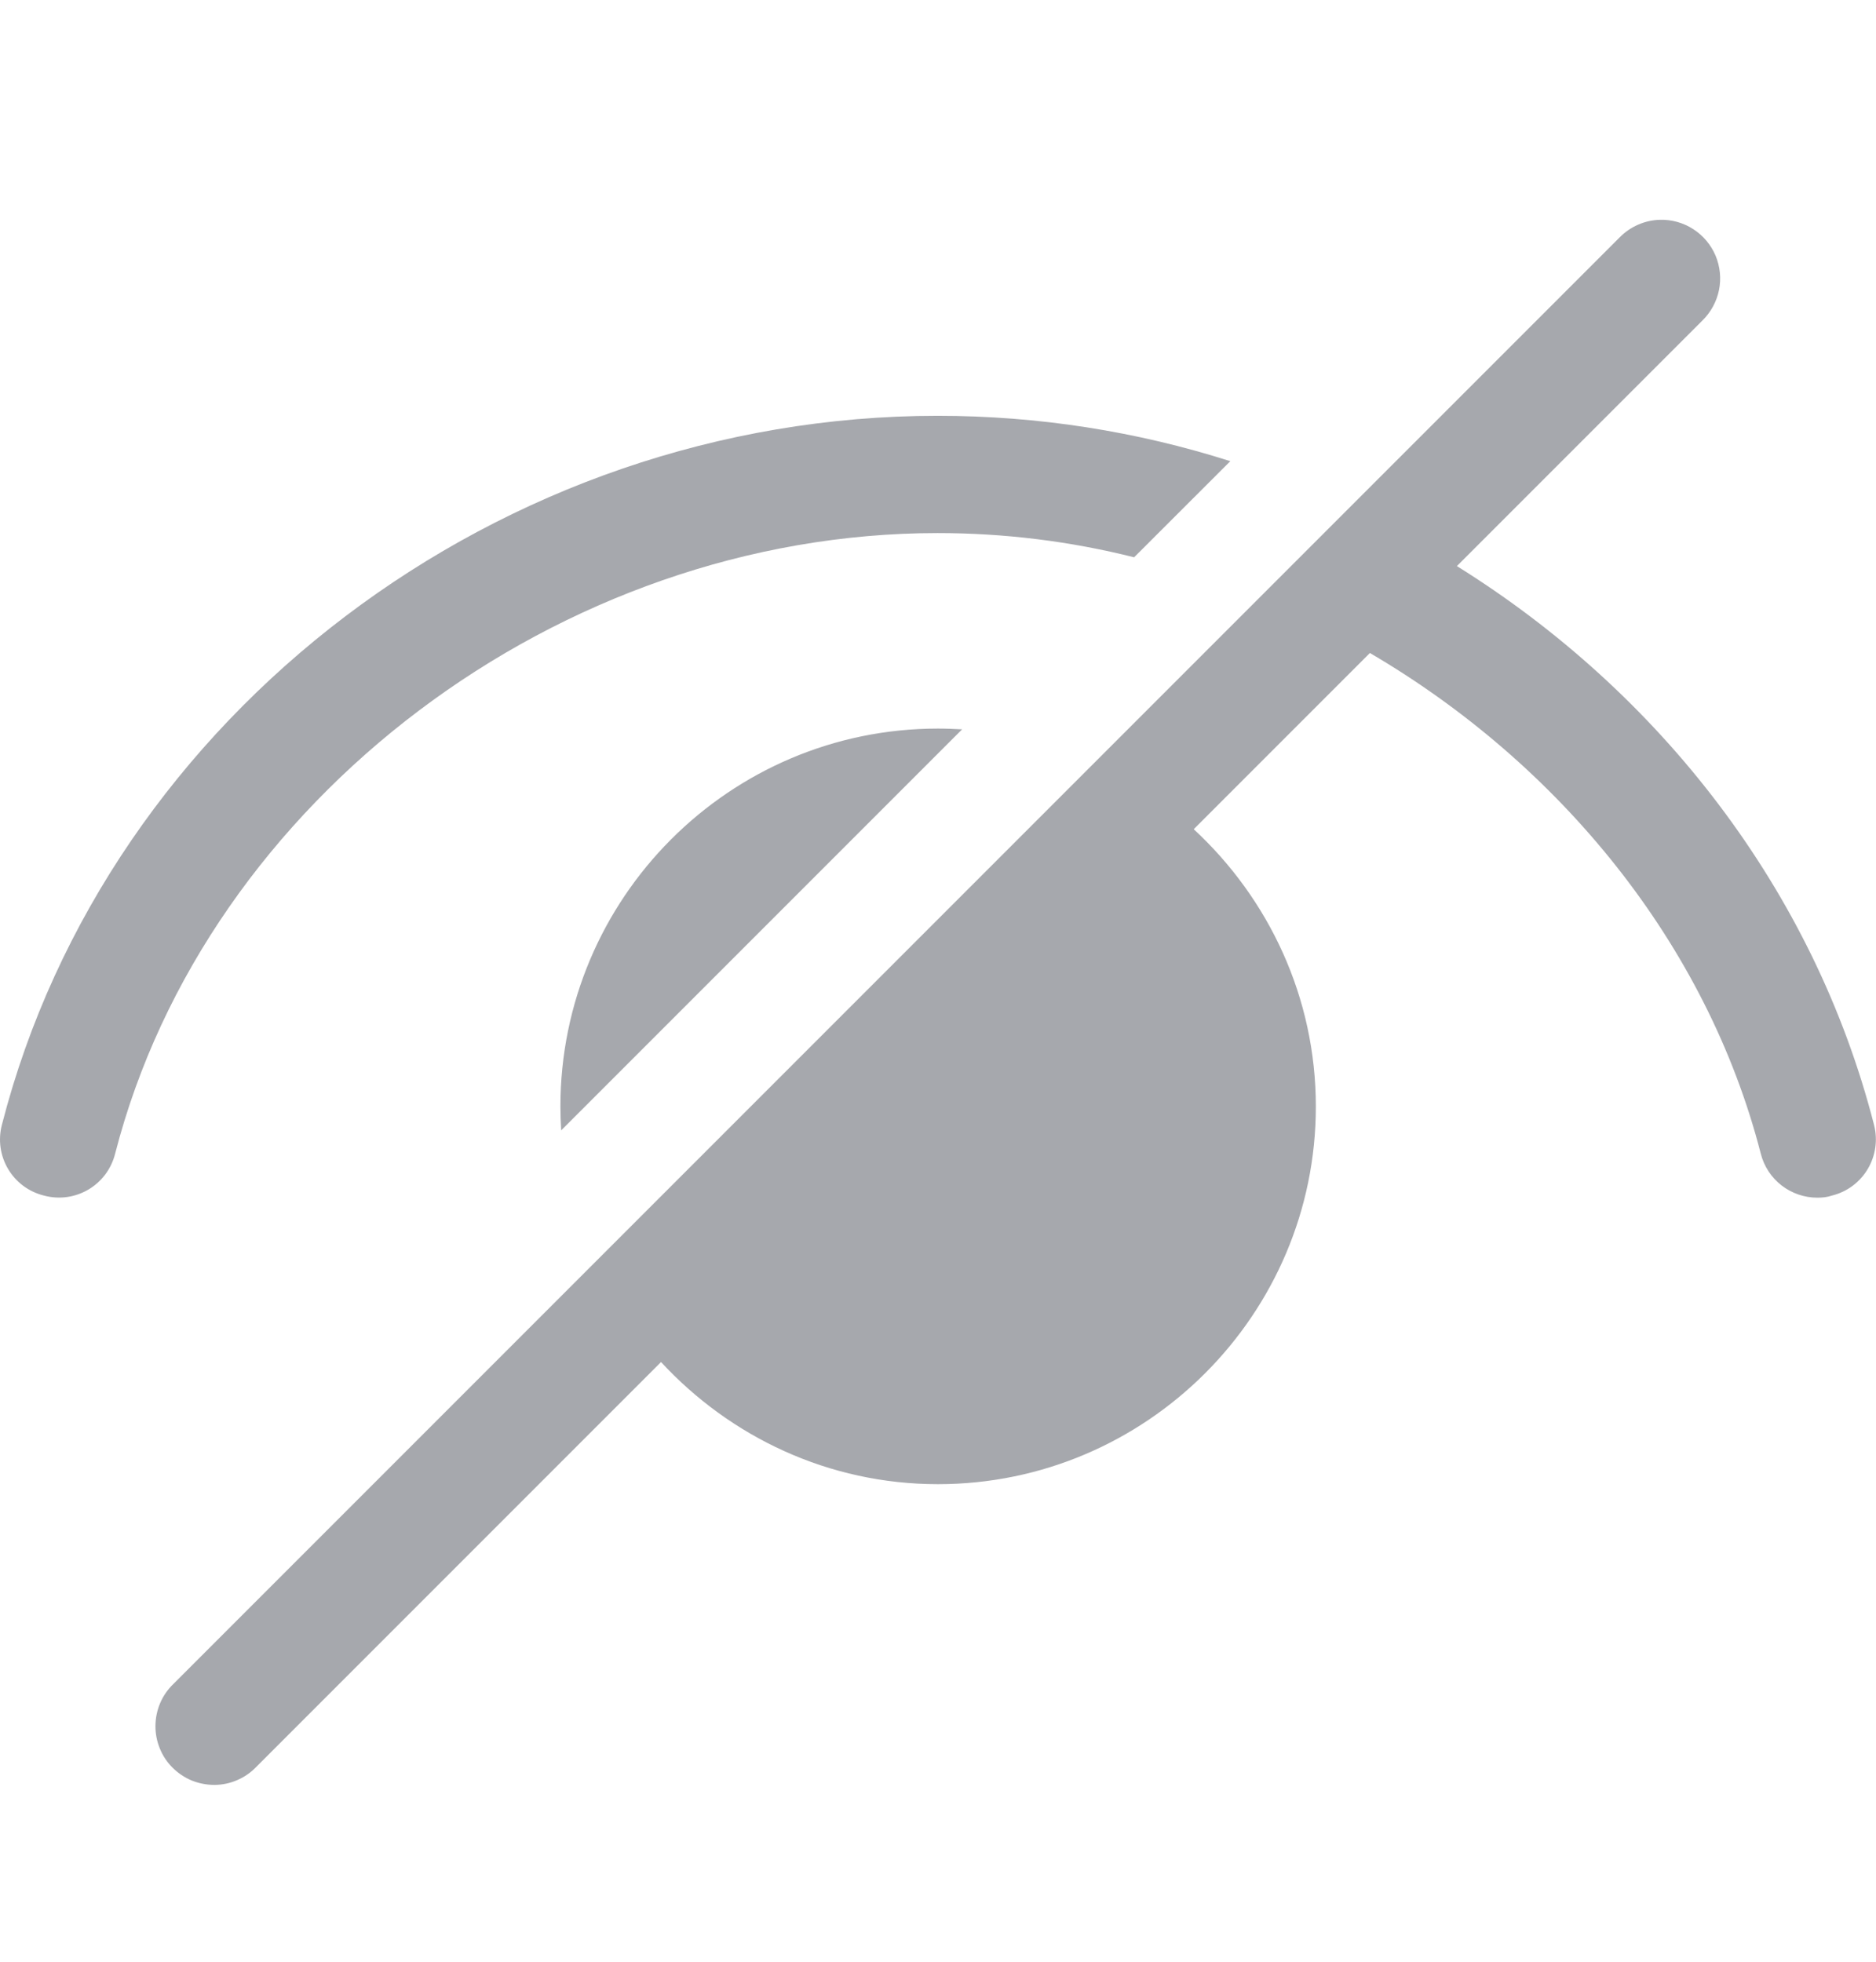 <svg width="22" height="23" viewBox="0 0 22 23" fill="none" xmlns="http://www.w3.org/2000/svg">
<g opacity="0.4">
<path d="M19.465 2.577C19.287 2.582 19.117 2.657 18.992 2.785L2.034 19.743C1.968 19.806 1.915 19.882 1.879 19.966C1.843 20.05 1.824 20.141 1.823 20.232C1.822 20.323 1.839 20.414 1.874 20.499C1.908 20.584 1.959 20.661 2.024 20.725C2.089 20.79 2.166 20.841 2.25 20.876C2.335 20.91 2.426 20.927 2.517 20.927C2.609 20.926 2.699 20.907 2.783 20.87C2.867 20.834 2.943 20.781 3.006 20.715L7.752 15.969C8.563 16.846 9.716 17.401 10.999 17.401C13.442 17.401 15.431 15.412 15.431 12.974C15.431 11.691 14.877 10.534 13.999 9.722L16.065 7.656C18.289 8.958 20.014 11.061 20.648 13.523C20.726 13.835 21.005 14.042 21.312 14.042C21.367 14.042 21.426 14.037 21.481 14.018C21.852 13.927 22.072 13.552 21.976 13.185C21.27 10.434 19.461 8.117 17.085 6.637L19.965 3.757C20.064 3.66 20.131 3.536 20.159 3.4C20.186 3.265 20.172 3.124 20.118 2.996C20.064 2.869 19.973 2.761 19.856 2.686C19.74 2.611 19.603 2.573 19.465 2.577ZM10.995 4.875C5.875 4.875 1.26 8.368 0.023 13.185C-0.074 13.552 0.146 13.927 0.518 14.018C0.884 14.115 1.259 13.895 1.351 13.523C2.419 9.375 6.567 6.25 10.995 6.25C11.779 6.25 12.553 6.346 13.3 6.534L14.428 5.407C13.332 5.058 12.177 4.875 10.995 4.875ZM10.999 8.542C8.556 8.542 6.572 10.531 6.572 12.974C6.572 13.065 6.576 13.161 6.581 13.253L11.283 8.551C11.187 8.546 11.096 8.542 10.999 8.542Z" fill="#212531"/>
</g>
</svg>
